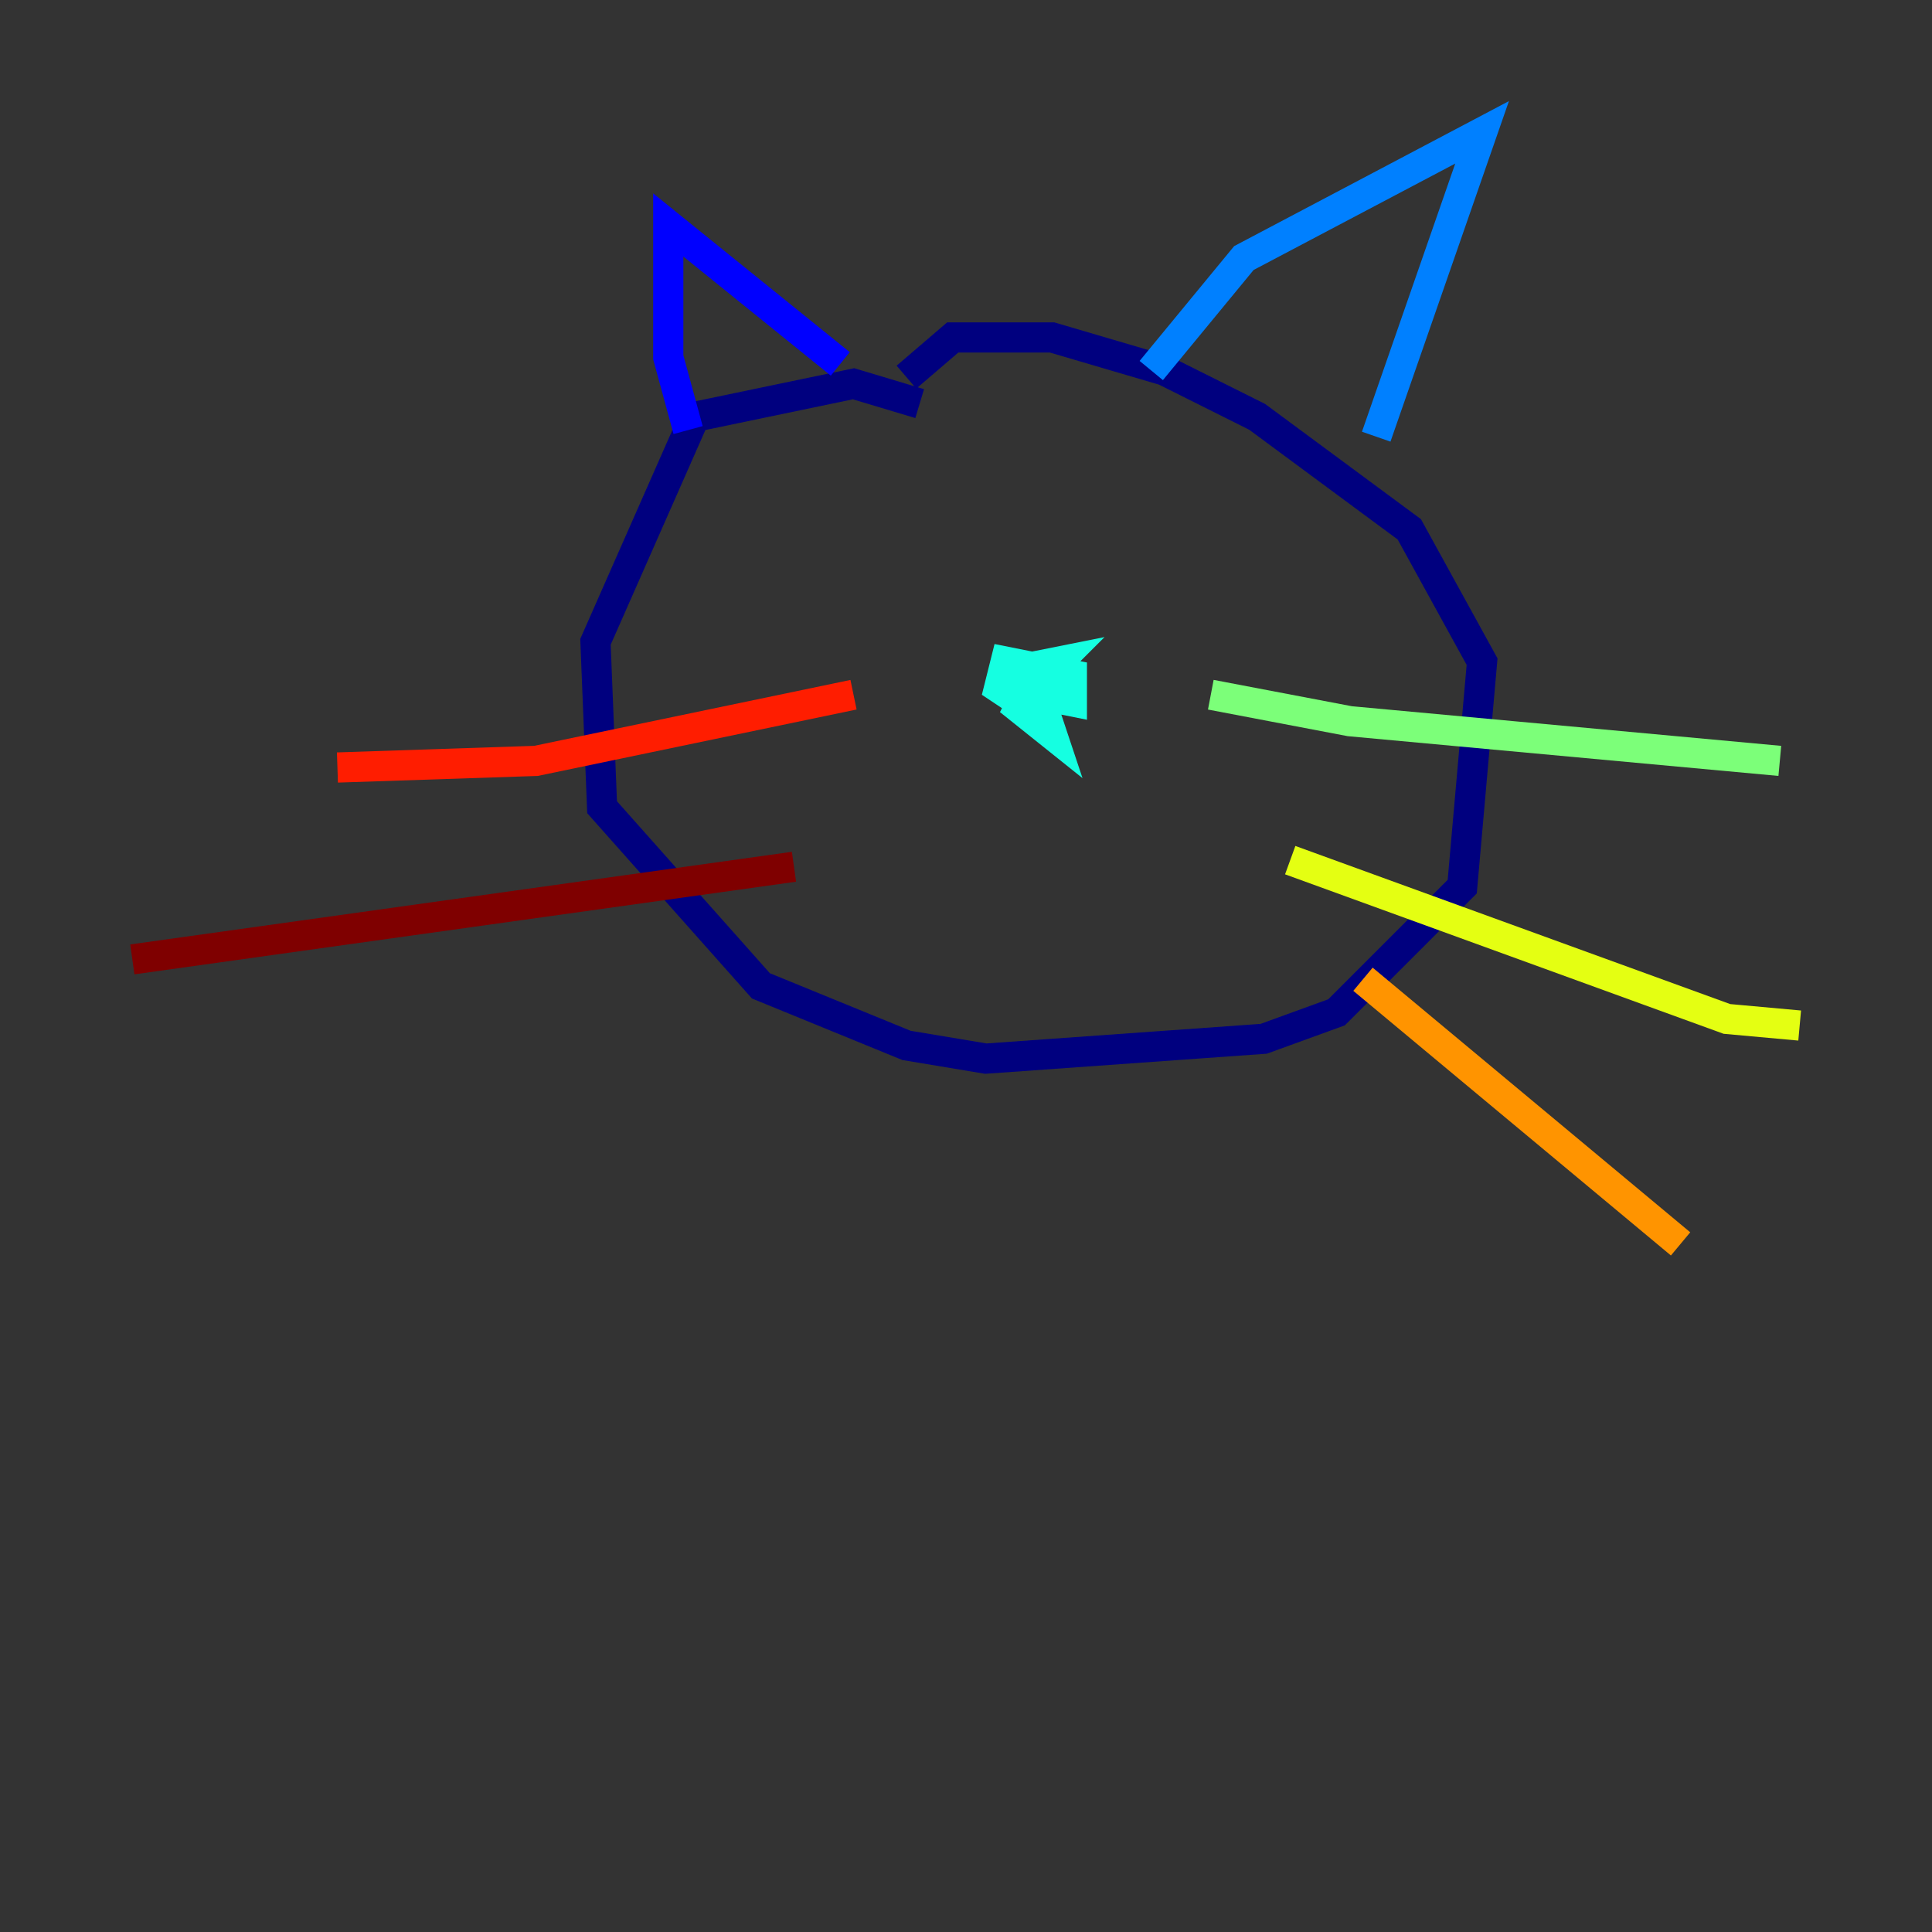 <?xml version="1.0" encoding="utf-8" ?>
<svg baseProfile="tiny" height="128" version="1.2" viewBox="0,0,128,128" width="128" xmlns="http://www.w3.org/2000/svg" xmlns:ev="http://www.w3.org/2001/xml-events" xmlns:xlink="http://www.w3.org/1999/xlink"><rect x="0" y="0" width="128" height="128" fill="#333333" stroke="none"/><defs /><polyline fill="none" points="60.931,26.74 56.548,25.425 46.027,27.616 39.452,42.52 39.89,53.48 50.411,65.315 60.055,69.26 65.315,70.137 83.726,68.822 88.548,67.069 96.877,58.74 98.192,43.836 93.37,35.069 83.288,27.616 77.151,24.548 69.699,22.356 63.123,22.356 60.055,24.986" stroke="#00007f" stroke-width="2" /><polyline fill="none" points="45.589,28.493 44.274,23.671 44.274,14.904 55.671,24.11" stroke="#0000ff" stroke-width="2" /><polyline fill="none" points="76.274,24.548 82.411,17.096 98.192,8.767 91.178,28.931" stroke="#0080ff" stroke-width="2" /><polyline fill="none" points="68.384,45.151 67.507,46.904 69.699,48.657 68.822,46.027 71.014,46.466 71.014,44.712 66.63,43.836 66.192,45.589 67.507,46.466 70.137,43.836 67.945,44.274" stroke="#15ffe1" stroke-width="2" /><polyline fill="none" points="80.219,46.027 89.425,47.781 117.918,50.411" stroke="#7cff79" stroke-width="2" /><polyline fill="none" points="85.48,56.986 114.411,67.507 119.233,67.945" stroke="#e4ff12" stroke-width="2" /><polyline fill="none" points="90.301,64.877 111.343,82.411" stroke="#ff9400" stroke-width="2" /><polyline fill="none" points="56.548,46.027 35.507,50.411 22.356,50.849" stroke="#ff1d00" stroke-width="2" /><polyline fill="none" points="52.603,57.425 8.767,63.562" stroke="#7f0000" stroke-width="2" /></svg>